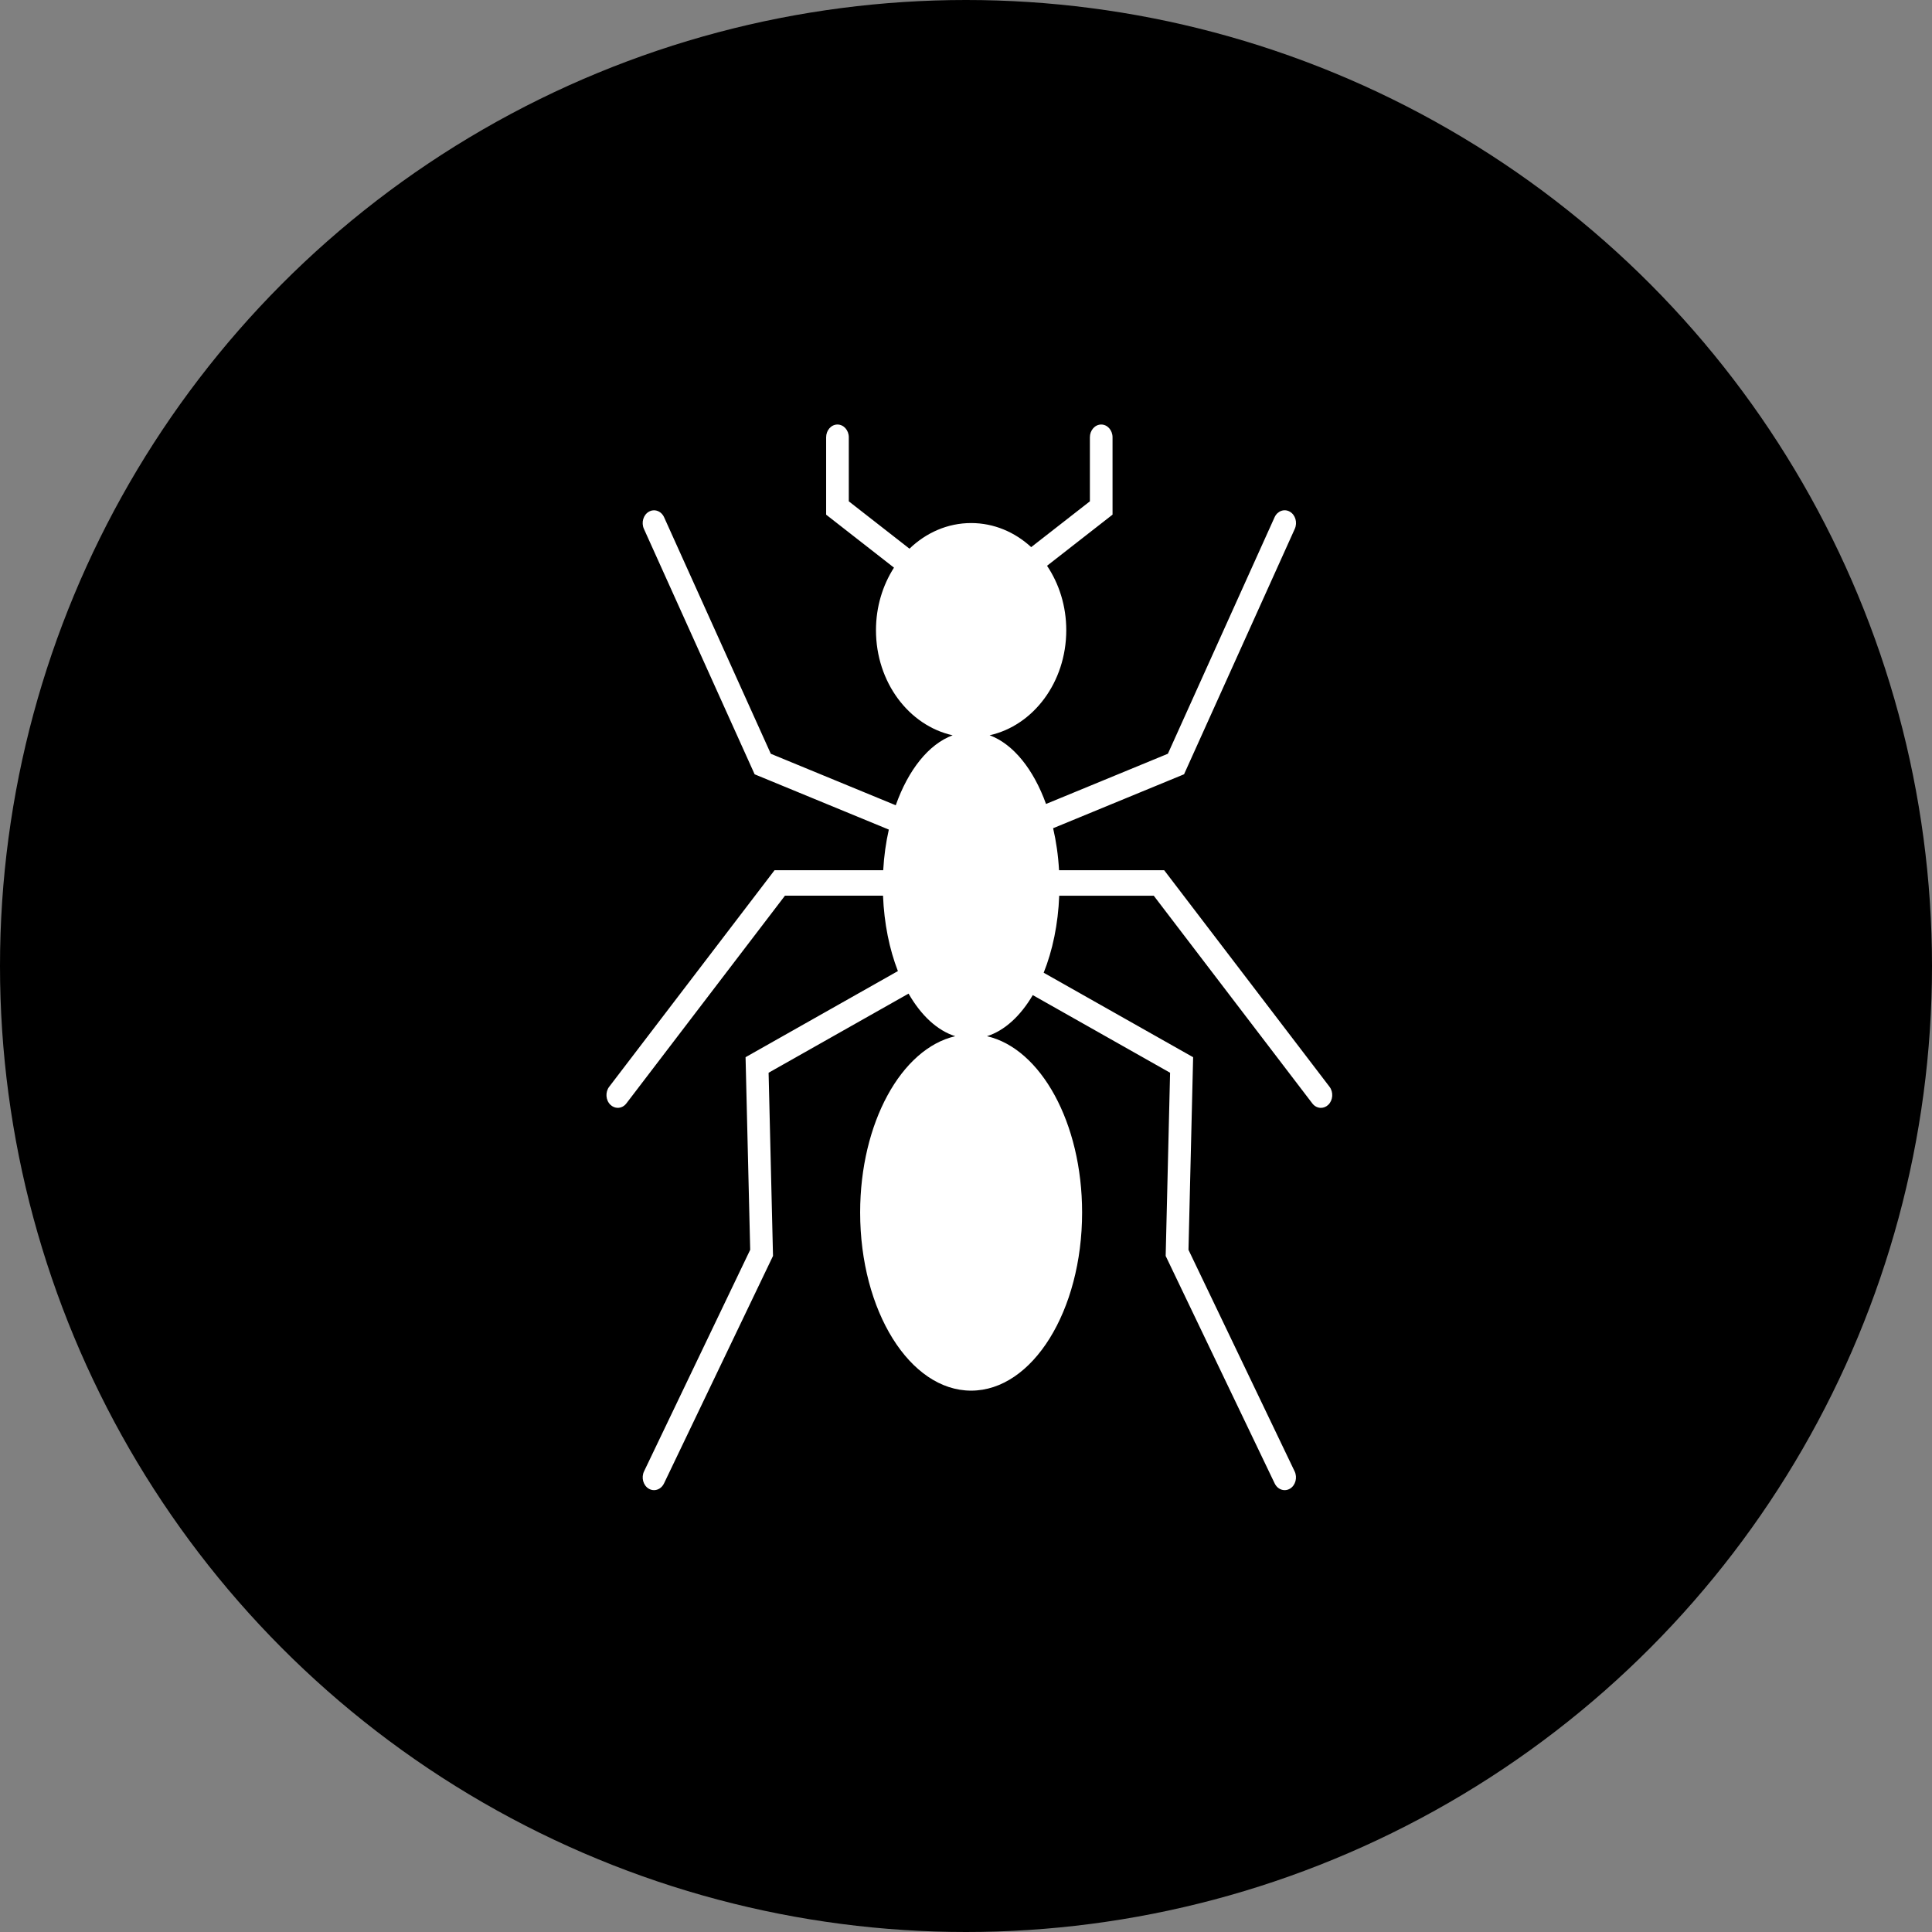 <svg width="60" height="60" viewBox="0 0 223 223" fill="none" xmlns="http://www.w3.org/2000/svg">
<rect x="0" y="0" width="223" height="223" fill="#808080" stroke="none"/>
<circle cx="111.5" cy="111.5" r="111.5" fill="black"/>
<path d="M153.459 125.44L134.373 100.443H122.239C122.145 98.746 121.909 97.12 121.556 95.597L136.669 89.37L149.45 61.04C149.777 60.314 149.521 59.427 148.877 59.059C148.233 58.69 147.444 58.979 147.117 59.705L134.803 87L120.737 92.797C119.298 88.805 116.965 85.881 114.227 84.868C119.268 83.748 123.073 78.746 123.073 72.737C123.073 69.942 122.242 67.376 120.854 65.304L128.415 59.402L128.414 50.473C128.414 49.66 127.828 49 127.108 49C126.386 49 125.8 49.66 125.8 50.473V57.865L119.025 63.152C117.134 61.415 114.722 60.373 112.091 60.373C109.374 60.373 106.892 61.489 104.976 63.331L97.972 57.865V50.473C97.972 49.66 97.386 49 96.663 49C95.943 49 95.357 49.66 95.357 50.473V59.406L103.187 65.52C101.884 67.552 101.109 70.042 101.109 72.741C101.109 78.748 104.913 83.75 109.958 84.871C107.185 85.896 104.83 88.878 103.392 92.947L88.97 87.004L76.656 59.709C76.329 58.983 75.543 58.695 74.896 59.063C74.251 59.431 73.996 60.318 74.323 61.044L87.104 89.374L102.592 95.755C102.259 97.234 102.035 98.807 101.944 100.447H89.4L70.315 125.44C69.845 126.057 69.908 126.987 70.456 127.517C70.704 127.756 71.007 127.872 71.308 127.872C71.675 127.872 72.041 127.699 72.299 127.36L90.602 103.385H101.922C102.049 106.593 102.661 109.57 103.639 112.086L86.056 122.026L86.591 144.258L74.34 169.828C73.997 170.543 74.235 171.438 74.869 171.824C75.066 171.943 75.281 172 75.489 172C75.956 172 76.404 171.719 76.642 171.225L89.224 144.966L88.715 123.82L104.87 114.687C106.307 117.191 108.172 118.946 110.259 119.603C104.051 121.03 99.282 129.595 99.282 139.952C99.282 151.308 105.017 160.514 112.091 160.514C119.166 160.514 124.901 151.308 124.901 139.952C124.901 129.595 120.129 121.031 113.921 119.603C115.961 118.96 117.786 117.27 119.207 114.859L135.056 123.82L134.547 144.966L147.129 171.225C147.367 171.718 147.815 172 148.283 172C148.491 172 148.706 171.943 148.903 171.824C149.536 171.438 149.774 170.543 149.431 169.828L137.18 144.26L137.716 122.028L120.466 112.277C121.49 109.722 122.133 106.678 122.26 103.387H133.171L151.474 127.362C151.732 127.701 152.099 127.874 152.465 127.874C152.769 127.874 153.069 127.758 153.317 127.519C153.865 126.987 153.929 126.058 153.459 125.44L153.459 125.44Z" fill="white"/>
</svg>
